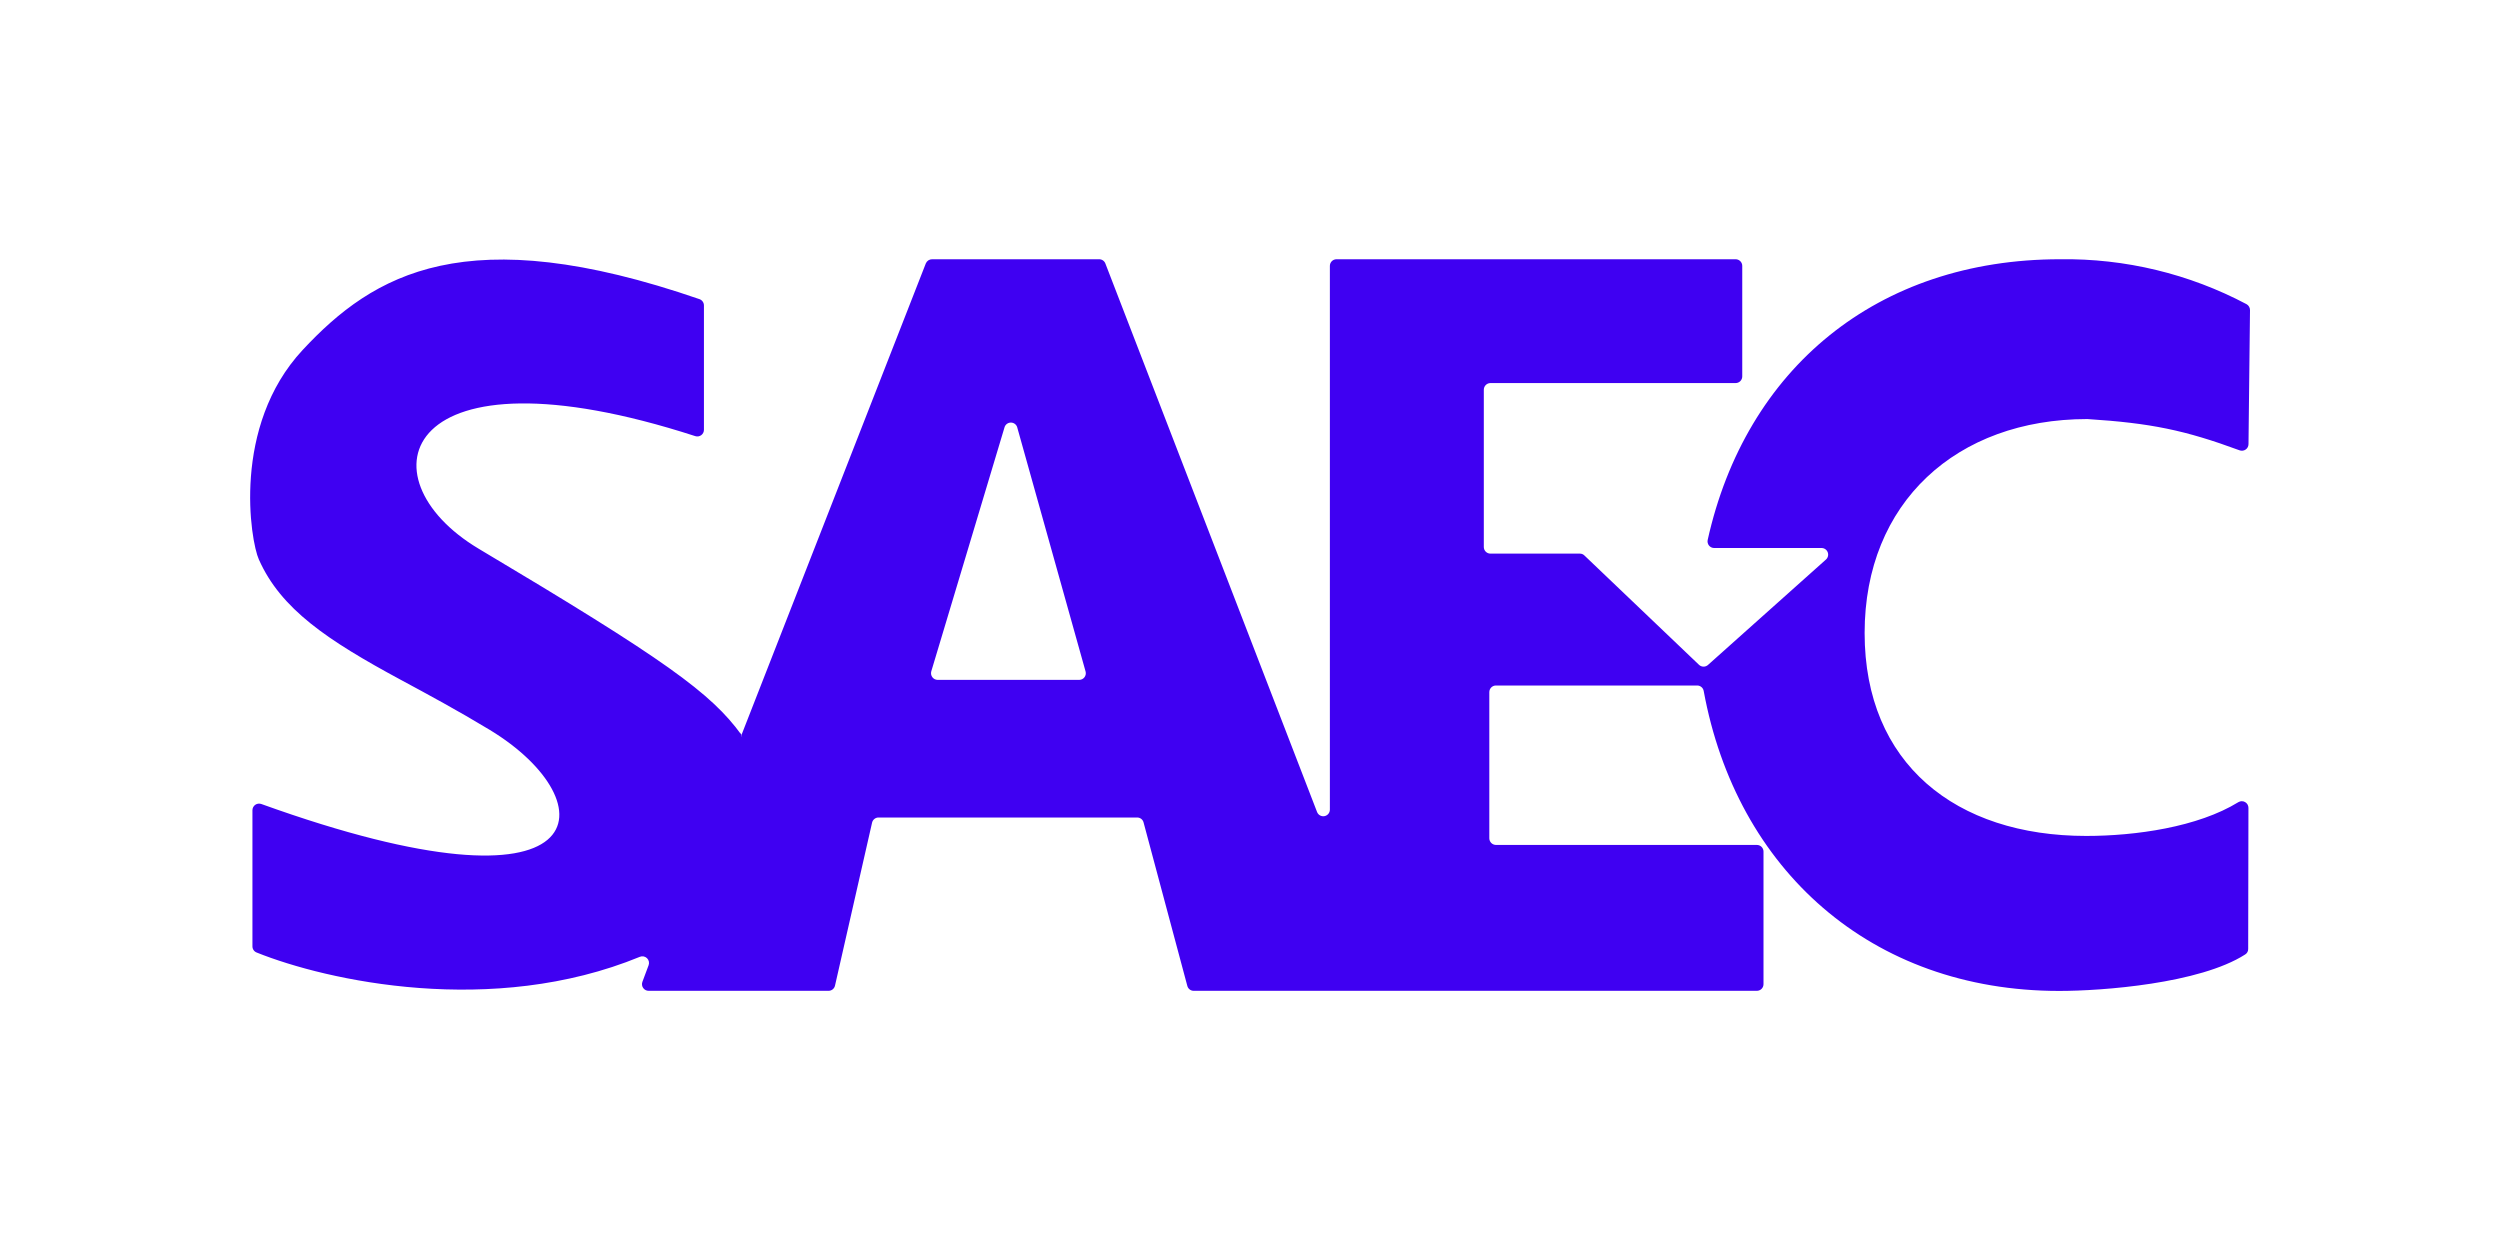 <svg width="510" height="255" viewBox="0 0 510 255" fill="none" xmlns="http://www.w3.org/2000/svg">
<path fill-rule="evenodd" clip-rule="evenodd" d="M458.681 164.794C458.681 164.555 458.617 164.322 458.497 164.116C458.377 163.91 458.205 163.739 457.998 163.622C457.791 163.504 457.556 163.443 457.318 163.445C457.08 163.447 456.846 163.512 456.641 163.633C448.366 168.733 435.629 170.531 425.595 170.531C398.947 170.531 380.383 155.767 380.383 129.132C380.383 102.497 399.151 85.514 425.748 85.489H425.85C438.778 86.317 445.689 87.746 456.871 91.864C457.076 91.94 457.296 91.966 457.513 91.938C457.73 91.91 457.938 91.83 458.117 91.705C458.296 91.579 458.443 91.412 458.543 91.218C458.644 91.023 458.695 90.808 458.694 90.589L459 63.253C459 63.009 458.935 62.769 458.811 62.559C458.688 62.348 458.511 62.174 458.299 62.054C446.592 55.853 433.512 52.7 420.265 52.887C382.87 52.887 356.12 75.251 348.368 110.147C348.325 110.341 348.325 110.542 348.368 110.736C348.412 110.93 348.497 111.112 348.619 111.269C348.741 111.426 348.896 111.555 349.073 111.645C349.25 111.735 349.445 111.786 349.643 111.792H371.586C371.862 111.791 372.131 111.874 372.359 112.031C372.586 112.187 372.76 112.409 372.857 112.667C372.954 112.926 372.97 113.207 372.902 113.475C372.834 113.742 372.687 113.983 372.478 114.163L348.445 135.634C348.195 135.866 347.867 135.994 347.527 135.994C347.186 135.994 346.859 135.866 346.609 135.634L323.225 113.322C323.104 113.198 322.959 113.101 322.799 113.035C322.639 112.969 322.467 112.937 322.294 112.939H304.049C303.691 112.939 303.347 112.797 303.094 112.544C302.84 112.29 302.698 111.946 302.698 111.588V79.509C302.698 79.149 302.84 78.804 303.093 78.549C303.346 78.293 303.69 78.148 304.049 78.145H354.055C354.233 78.146 354.41 78.113 354.576 78.046C354.741 77.978 354.892 77.879 355.019 77.753C355.145 77.628 355.246 77.478 355.315 77.313C355.384 77.149 355.419 76.972 355.419 76.793V54.239C355.419 54.06 355.384 53.883 355.315 53.718C355.246 53.553 355.145 53.404 355.019 53.278C354.892 53.153 354.741 53.053 354.576 52.986C354.41 52.919 354.233 52.885 354.055 52.887H272.646C272.468 52.887 272.293 52.922 272.129 52.99C271.965 53.058 271.816 53.157 271.69 53.283C271.565 53.408 271.465 53.557 271.397 53.721C271.329 53.885 271.294 54.061 271.294 54.239V165.163C271.295 165.479 271.184 165.786 270.983 166.029C270.781 166.272 270.5 166.436 270.189 166.494C269.879 166.551 269.558 166.498 269.282 166.344C269.006 166.189 268.794 165.943 268.681 165.648L225.496 53.754C225.398 53.497 225.223 53.276 224.995 53.121C224.767 52.966 224.497 52.884 224.221 52.887H190.141C189.867 52.887 189.6 52.968 189.373 53.12C189.146 53.272 188.969 53.488 188.866 53.741L151.266 149.927C150.59 148.257 151.75 151.534 151.266 149.927C145.069 141.372 135.749 134.627 97.614 111.919C73.389 97.423 81.728 69.5 141.831 88.969C142.033 89.036 142.248 89.053 142.458 89.021C142.669 88.988 142.868 88.906 143.041 88.782C143.214 88.658 143.355 88.495 143.452 88.306C143.55 88.117 143.602 87.907 143.603 87.695V62.297C143.6 62.015 143.511 61.742 143.346 61.514C143.182 61.285 142.951 61.114 142.685 61.022C95.153 44.625 76.232 55.819 61.736 71.4C47.239 86.981 51.089 110.364 52.81 114.138C57.298 124.236 66.721 130.573 81.778 138.694C87.274 141.652 93.368 144.942 99.909 148.895C124.134 163.595 122.617 188.968 53.308 164.016C53.103 163.942 52.884 163.919 52.669 163.948C52.453 163.977 52.248 164.057 52.071 164.182C51.893 164.307 51.748 164.473 51.648 164.666C51.548 164.859 51.497 165.074 51.497 165.291V193.035C51.492 193.309 51.571 193.579 51.724 193.807C51.876 194.035 52.096 194.211 52.352 194.31C66.657 200.073 100.419 207.557 130.534 195.19C130.776 195.09 131.042 195.063 131.299 195.112C131.556 195.16 131.794 195.283 131.983 195.463C132.172 195.644 132.304 195.876 132.364 196.131C132.424 196.386 132.408 196.652 132.319 196.898L131.044 200.315C130.971 200.52 130.947 200.739 130.976 200.954C131.005 201.17 131.086 201.375 131.211 201.552C131.336 201.73 131.502 201.875 131.695 201.975C131.888 202.075 132.102 202.126 132.319 202.126H169.065C169.365 202.116 169.653 202.007 169.884 201.815C170.115 201.623 170.275 201.36 170.34 201.067L177.901 167.828C177.966 167.535 178.126 167.272 178.357 167.081C178.588 166.889 178.876 166.78 179.176 166.77H232.012C232.305 166.775 232.589 166.876 232.82 167.058C233.05 167.24 233.214 167.493 233.287 167.777L242.212 201.118C242.284 201.403 242.449 201.656 242.679 201.838C242.909 202.02 243.193 202.121 243.487 202.126H358.39C358.568 202.127 358.745 202.094 358.911 202.027C359.076 201.959 359.227 201.86 359.354 201.734C359.48 201.609 359.581 201.459 359.65 201.294C359.719 201.13 359.754 200.953 359.754 200.774V173.719C359.754 173.54 359.719 173.363 359.65 173.199C359.581 173.034 359.48 172.884 359.354 172.759C359.227 172.633 359.076 172.534 358.911 172.466C358.745 172.399 358.568 172.366 358.39 172.367H305.171C304.814 172.364 304.472 172.22 304.219 171.968C303.967 171.715 303.823 171.373 303.82 171.016V141.193C303.82 140.835 303.962 140.491 304.216 140.238C304.469 139.984 304.813 139.842 305.171 139.842H346.277C346.584 139.854 346.878 139.971 347.109 140.173C347.341 140.374 347.497 140.649 347.552 140.951C354.233 177.378 381.658 202.151 420.087 202.151C428.859 202.151 448.723 200.66 458.005 194.718C458.203 194.601 458.366 194.432 458.476 194.23C458.586 194.028 458.639 193.8 458.63 193.57L458.681 164.794ZM189.975 136.973L204.943 87.108C205.036 86.844 205.209 86.615 205.437 86.453C205.666 86.292 205.939 86.205 206.218 86.205C206.498 86.205 206.771 86.292 207 86.453C207.228 86.615 207.401 86.844 207.493 87.108L221.455 136.973C221.511 137.172 221.522 137.382 221.485 137.585C221.447 137.789 221.364 137.981 221.241 138.148C221.118 138.314 220.958 138.45 220.774 138.545C220.59 138.639 220.387 138.691 220.18 138.694H191.25C191.044 138.688 190.842 138.635 190.659 138.54C190.477 138.444 190.318 138.309 190.195 138.143C190.073 137.977 189.989 137.786 189.951 137.583C189.913 137.381 189.921 137.172 189.975 136.973Z" fill="#3F00F2"/>
</svg>
